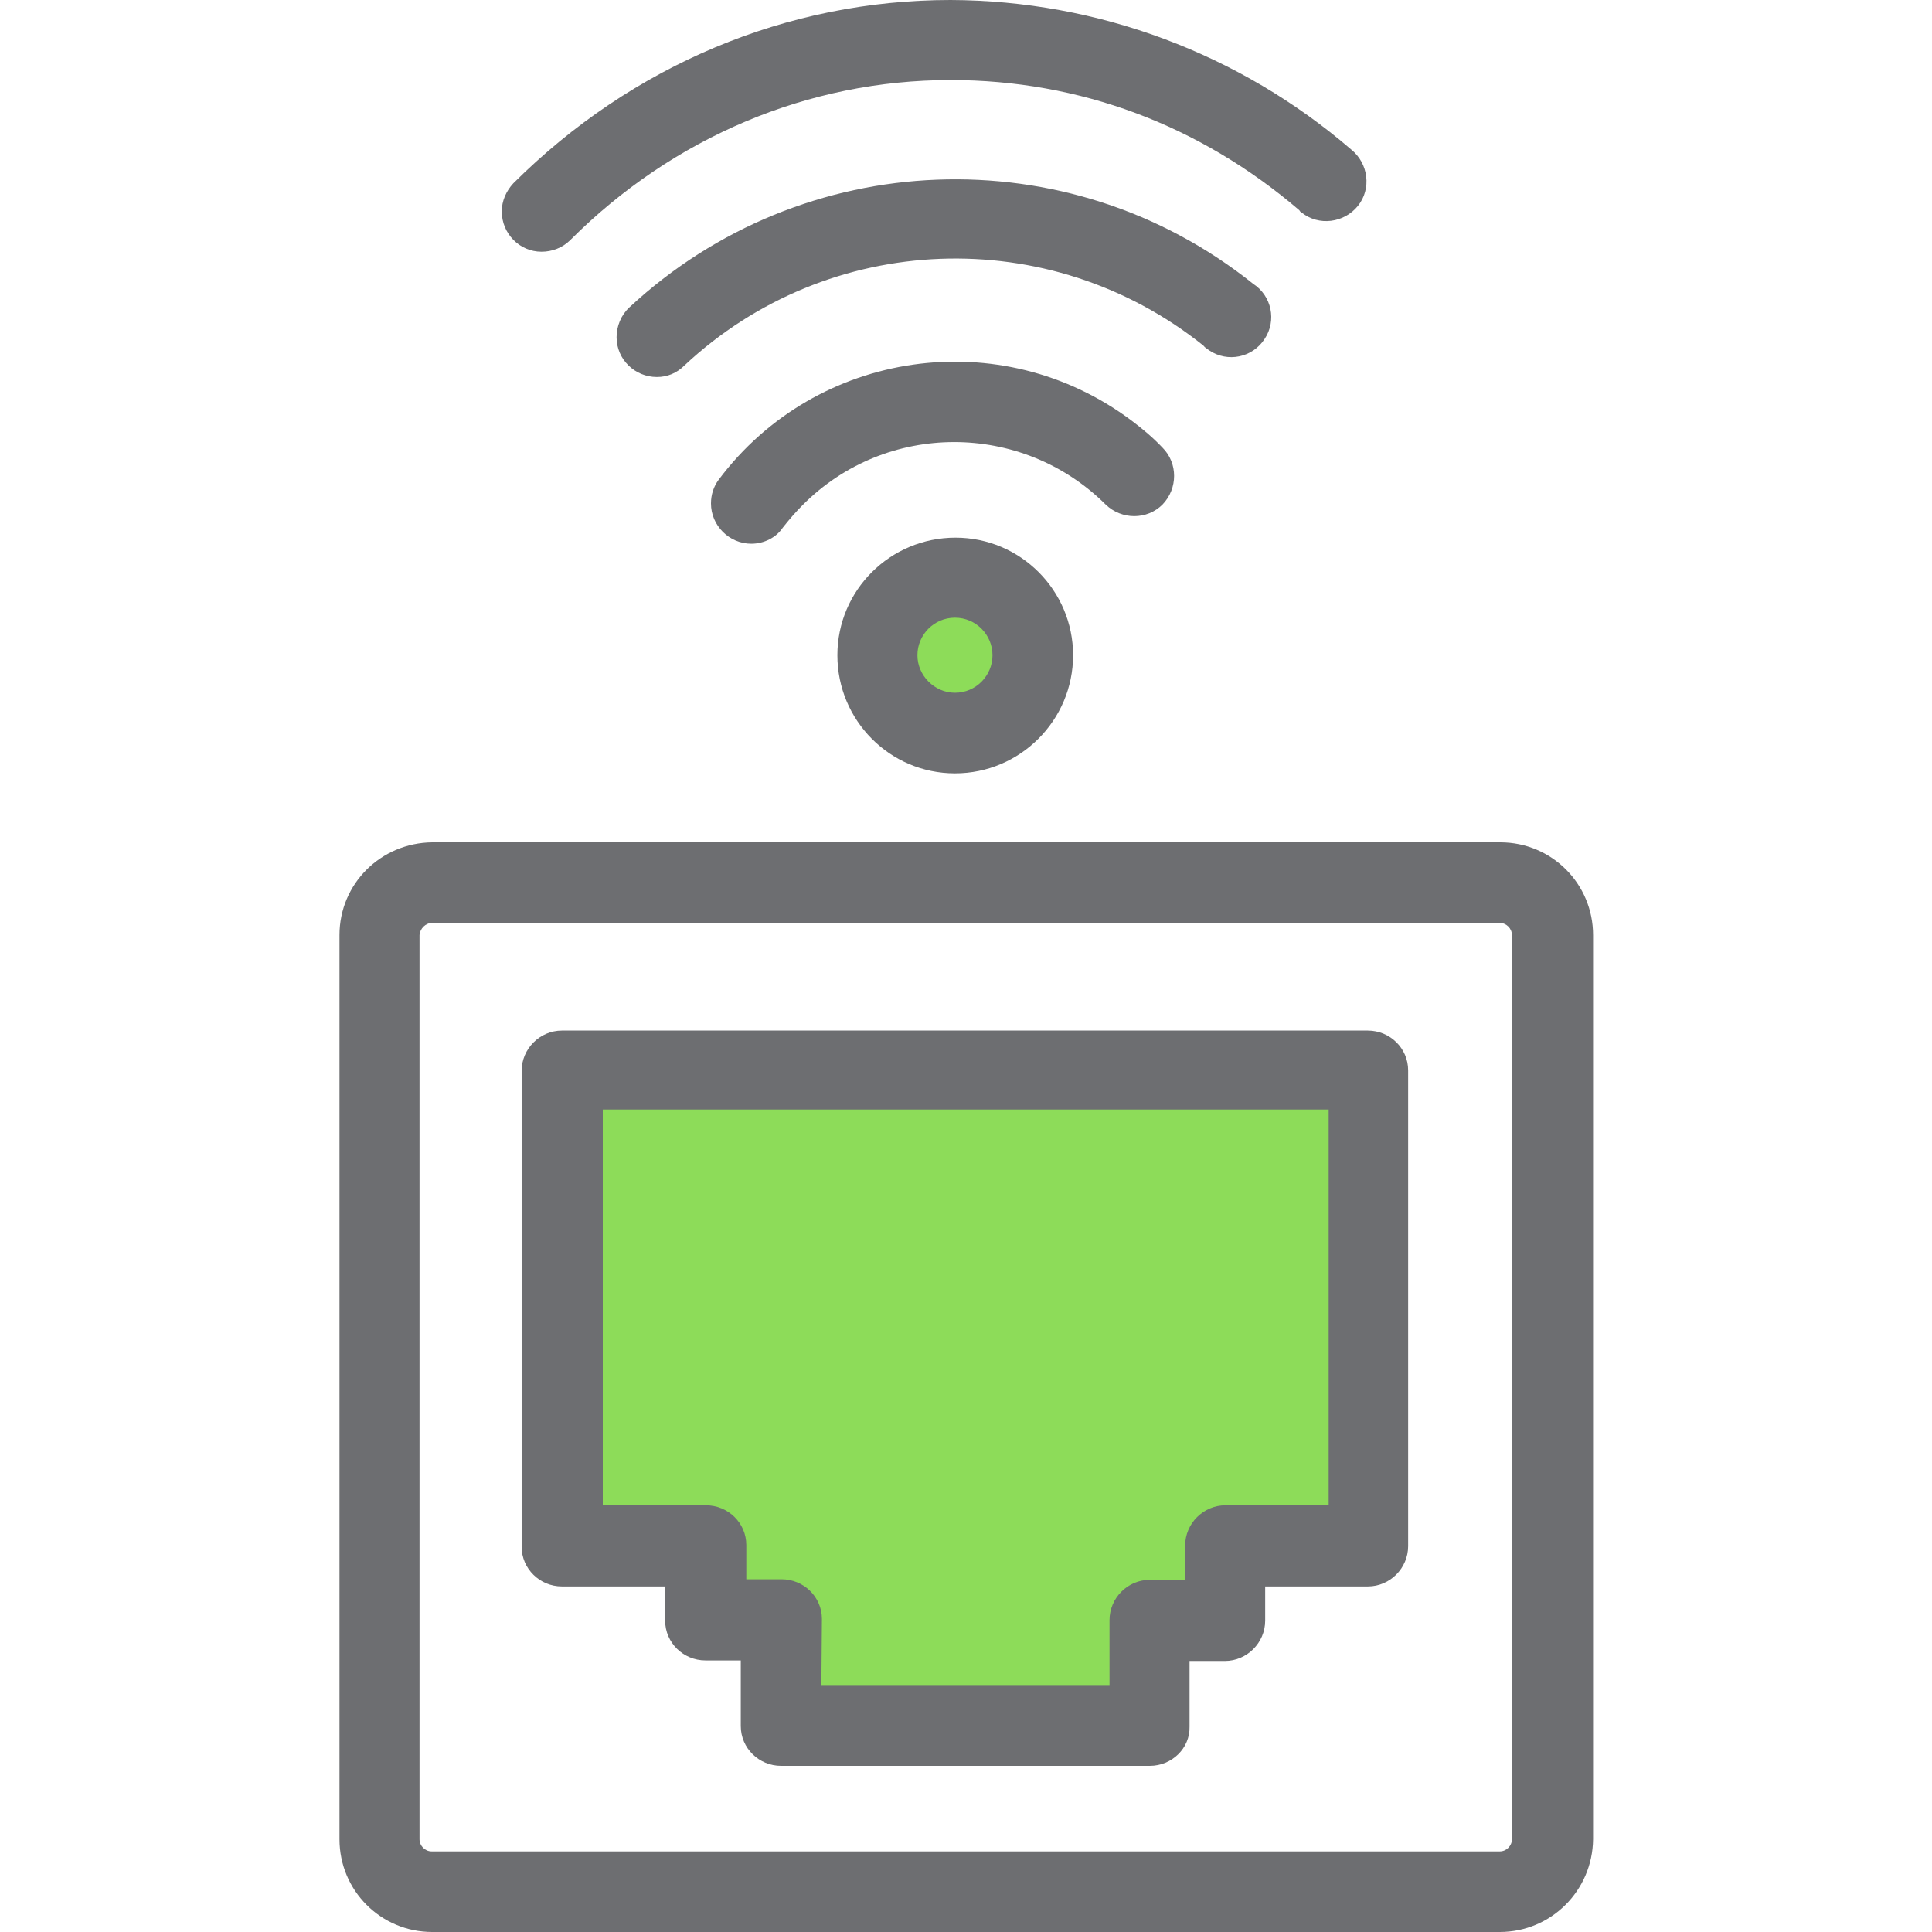 <?xml version="1.0" encoding="utf-8"?>
<!-- Generator: Adobe Illustrator 19.2.1, SVG Export Plug-In . SVG Version: 6.00 Build 0)  -->
<svg version="1.1" id="Calque_1" xmlns="http://www.w3.org/2000/svg" xmlns:xlink="http://www.w3.org/1999/xlink" x="0px" y="0px"
	 viewBox="0 0 350 350" style="enable-background:new 0 0 350 350;" xml:space="preserve">
<style type="text/css">
	.st0{fill:#8DDC59;}
	.st1{fill:#6D6E71;}
</style>
<title>Icons_Hikster_2_colors</title>
<ellipse class="st0" cx="173" cy="118.8" rx="11.4" ry="11.3"/>
<path class="st0" d="M106.2,193.9l-4.2,86.2h25.9v13.4h13.7v19.1c0,0,66.8,4,66.8,0v-19.1H222v-13.4h21l5-86.2H106.2z"/>
<path class="st1" d="M173,140.1c-11.8,0-21.3-9.6-21.3-21.4c0-11.8,9.6-21.3,21.4-21.3c11.8,0,21.3,9.6,21.3,21.3
	C194.4,130.5,184.8,140.1,173,140.1z M173,111.9c-3.8,0-6.8,3.1-6.8,6.8s3.1,6.8,6.8,6.8c3.8,0,6.8-3.1,6.8-6.8
	C179.8,115,176.8,111.9,173,111.9z"/>
<path class="st1" d="M136.1,98.5c-4,0-7.3-3.3-7.3-7.3c0-1.6,0.5-3.1,1.4-4.3c17.7-23.6,51.2-28.4,74.8-10.7c2,1.5,3.9,3.1,5.6,4.9
	c2.8,2.8,2.8,7.4,0,10.3c-2.8,2.8-7.4,2.8-10.3,0l0,0c-15.2-15.1-39.8-15.1-54.9,0.1c-1.3,1.3-2.5,2.7-3.6,4.1
	C140.6,97.4,138.4,98.5,136.1,98.5z"/>
<path class="st1" d="M119,68.3c-4,0-7.3-3.2-7.3-7.2c0-2,0.8-4,2.3-5.4c31.4-29.2,79.5-31.1,113-4.3c3.4,2.2,4.3,6.7,2.1,10
	c-2.2,3.4-6.7,4.3-10,2.1c-0.4-0.3-0.8-0.5-1.1-0.9c-27.9-22.3-67.9-20.8-94,3.6C122.6,67.6,120.9,68.3,119,68.3z"/>
<path class="st1" d="M98.1,45.6c-4,0-7.2-3.3-7.2-7.3c0-1.9,0.8-3.7,2.1-5.1C114.5,11.8,142.6,0,172.2,0
	c26.7,0.1,52.4,9.7,72.6,27.1c3.1,2.5,3.7,7.1,1.2,10.2c-2.5,3.1-7.1,3.7-10.2,1.2c-0.2-0.1-0.3-0.2-0.4-0.4
	c-18.1-15.5-39.9-23.6-63.2-23.6c-25.7,0-50.2,10.3-68.9,29C101.9,44.9,100,45.6,98.1,45.6z"/>
<path class="st1" d="M271.7,350H78.3c-9.3,0-16.8-7.5-16.8-16.8V169.4c0-9.3,7.5-16.7,16.8-16.8h193.5c9.3,0,16.8,7.5,16.8,16.8
	v163.8C288.5,342.5,281,350,271.7,350z M78.3,167.2c-1.2,0-2.2,1-2.3,2.2v163.8c0,1.2,1,2.2,2.2,2.2h193.5c1.2,0,2.2-1,2.2-2.2
	V169.4c0-1.2-1-2.2-2.2-2.2H78.3z"/>
<path class="st1" d="M208.3,319.9h-66.8c-4,0-7.3-3.2-7.3-7.2c0,0,0,0,0,0v-11.9h-6.4c-4,0-7.3-3.2-7.3-7.2c0,0,0,0,0,0v-6.2h-18.7
	c-4,0-7.3-3.2-7.3-7.2c0,0,0,0,0,0v-86.2c0-4,3.3-7.3,7.3-7.3c0,0,0,0,0,0h146c4,0,7.3,3.2,7.3,7.2c0,0,0,0,0,0v86.2
	c0,4-3.3,7.3-7.3,7.3c0,0,0,0,0,0h-18.6v6.2c0,4-3.3,7.3-7.3,7.3c0,0,0,0,0,0h-6.4v11.9C215.6,316.7,212.3,319.9,208.3,319.9z
	 M148.8,305.4h52.2v-11.9c0-4,3.3-7.3,7.3-7.3c0,0,0,0,0,0h6.4v-6.2c0-4,3.3-7.3,7.3-7.3c0,0,0,0,0,0h18.7v-71.7H109.2v71.7h18.7
	c4,0,7.3,3.2,7.3,7.2c0,0,0,0,0,0v6.2h6.4c4,0,7.3,3.2,7.3,7.2c0,0,0,0,0,0L148.8,305.4L148.8,305.4z"/>
</svg>
